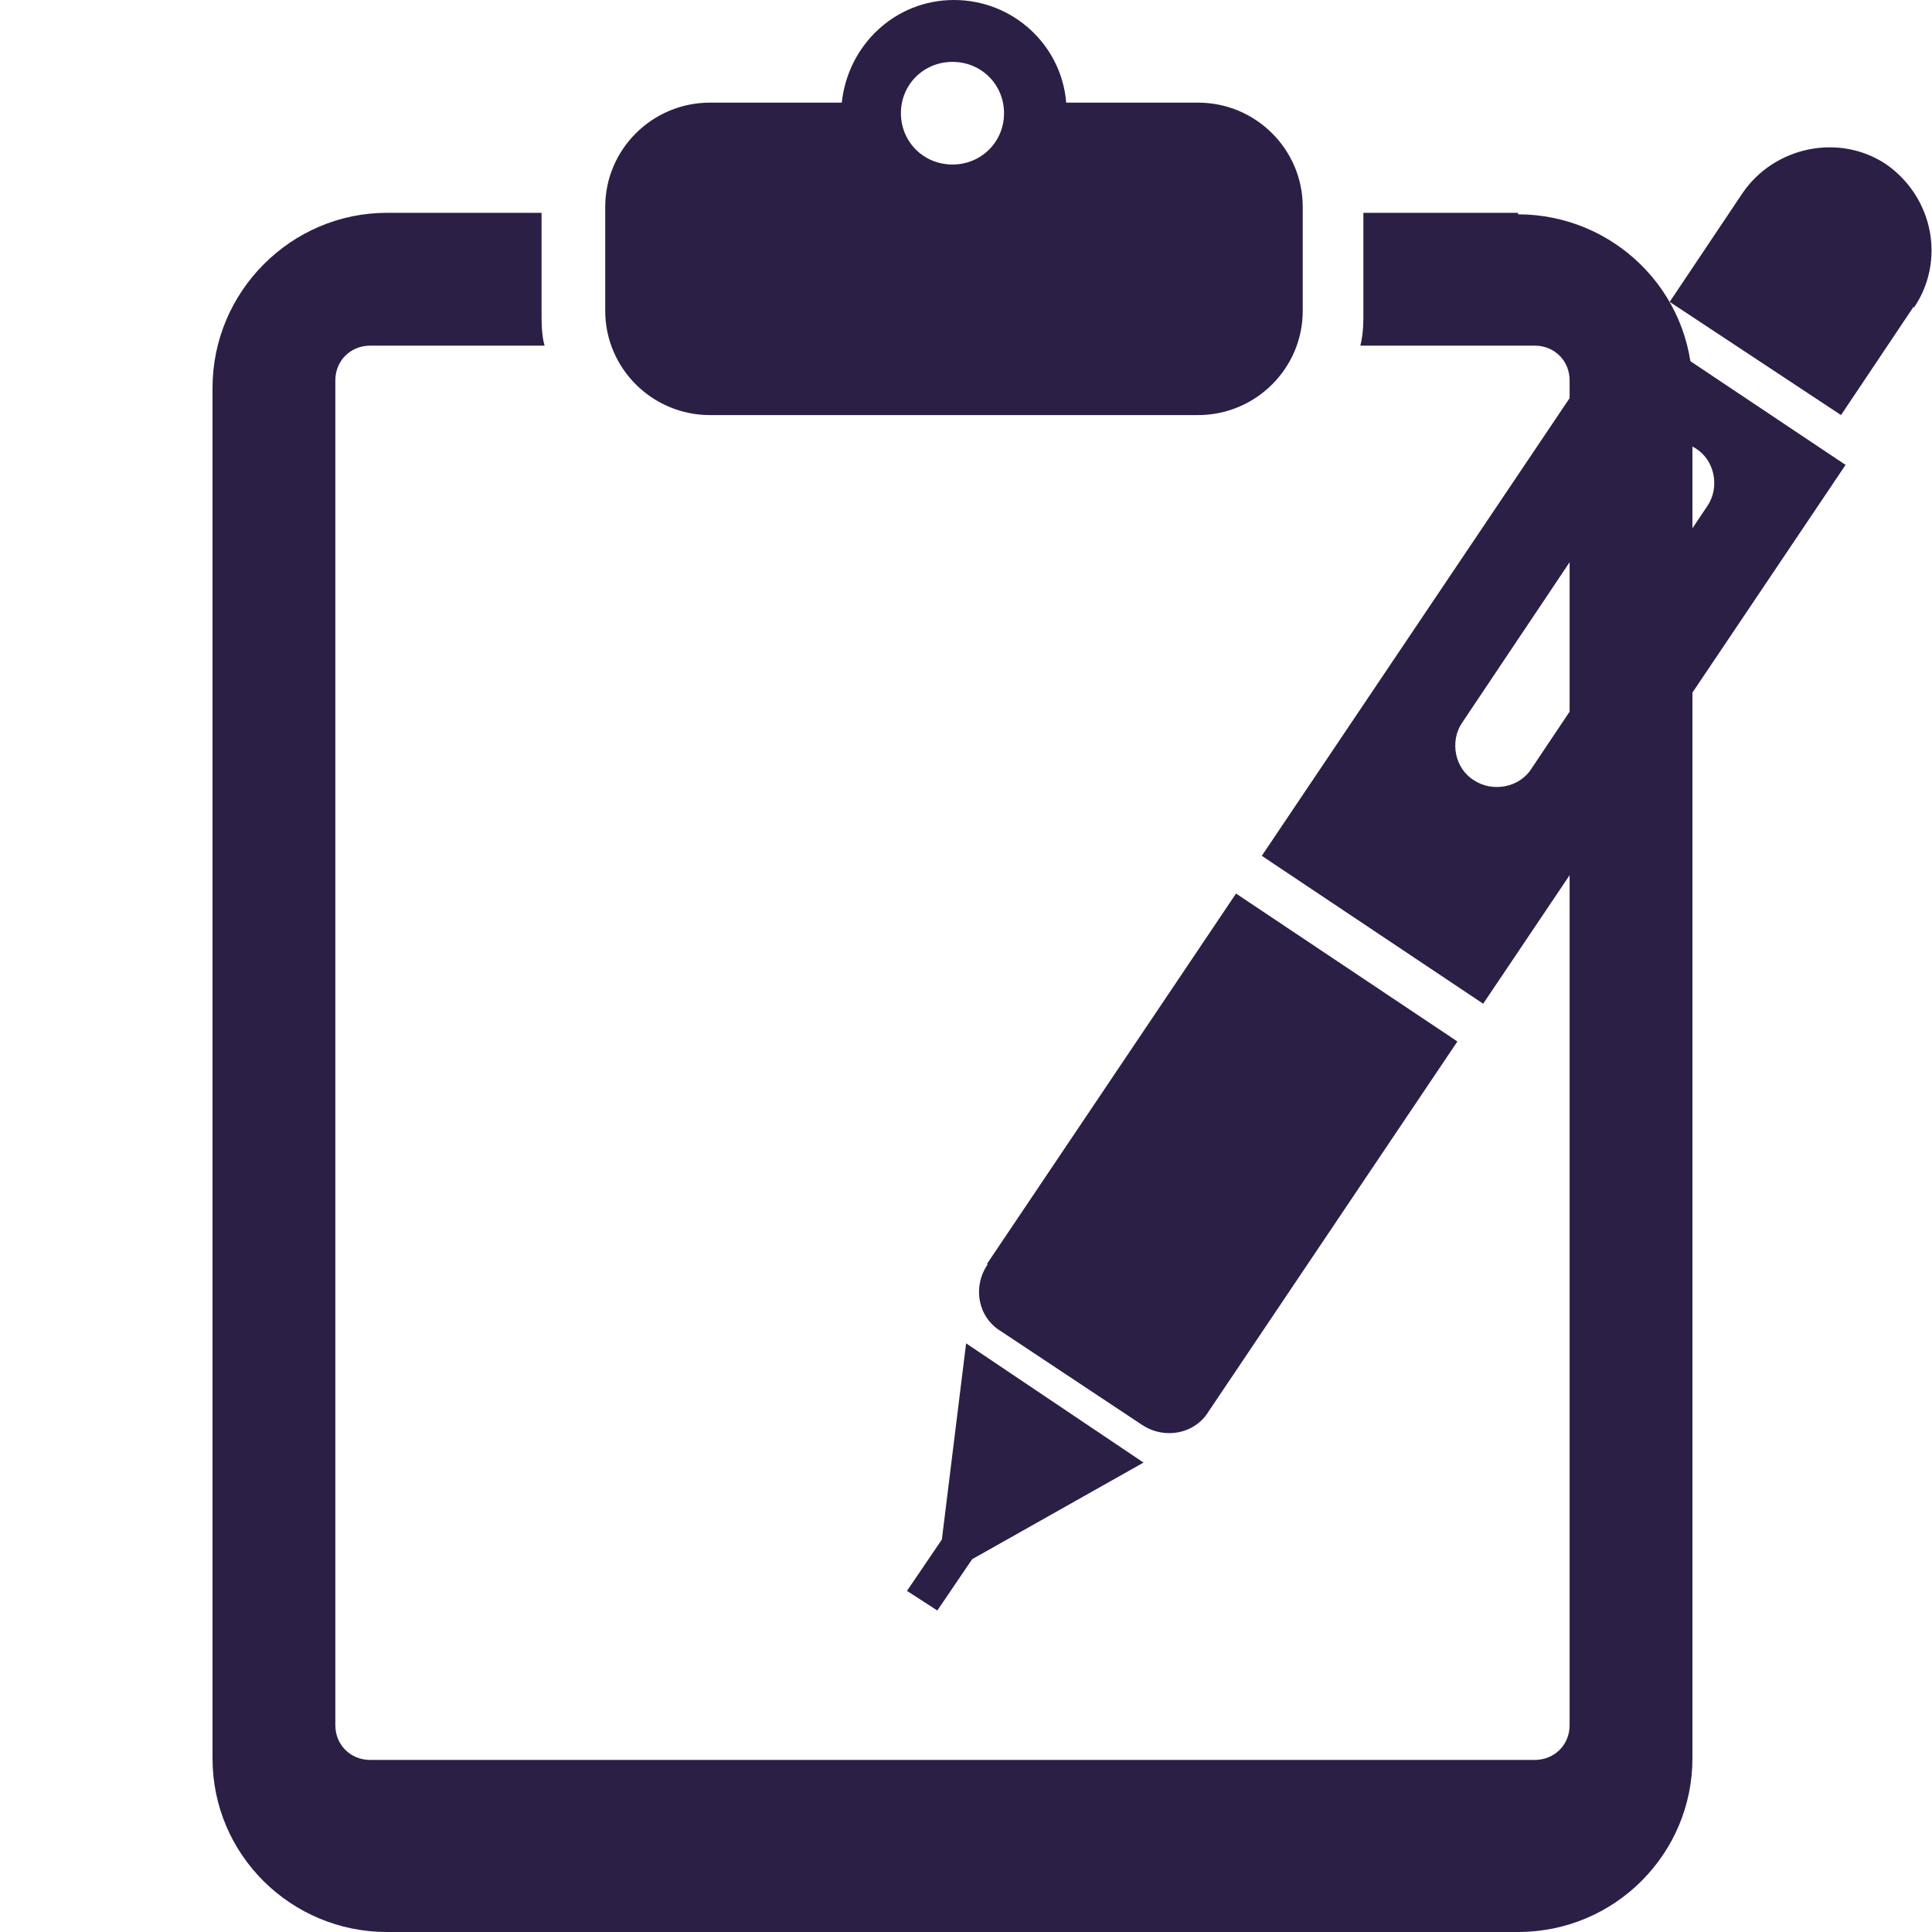 <svg width="300" height="300" viewBox="0 0 300 300" fill="none" xmlns="http://www.w3.org/2000/svg">
<path d="M0 0H300V300H0V0Z" fill="white"/>
<path d="M235.722 33.047H211.706V48.281C211.706 50.156 211.706 51.797 211.235 53.672H238.312C241.373 53.672 243.728 56.016 243.728 59.062V267.891C243.728 270.938 241.373 273.281 238.312 273.281H57.487C54.426 273.281 52.071 270.938 52.071 267.891V59.062C52.071 56.016 54.426 53.672 57.487 53.672H84.564C84.093 52.031 84.093 50.156 84.093 48.281V33.047H60.077C45.243 33.047 33 45.234 33 60.234V273.047C33 288.047 45.243 300 60.077 300H235.722C250.791 300 262.799 287.812 262.799 273.047V60.234C262.799 45.234 250.556 33.281 235.722 33.281V33.047Z" fill="#2C1F46"/>
<path d="M109.992 64.453H186.042C194.989 64.453 202.288 57.188 202.288 48.281V32.109C202.288 23.203 194.989 15.938 186.042 15.938H165.558C164.852 7.031 157.317 0 148.135 0C138.952 0 131.653 7.031 130.712 15.938H110.227C101.28 15.938 93.981 23.203 93.981 32.109V48.281C93.981 57.188 101.28 64.453 110.227 64.453H109.992ZM147.899 9.609C152.373 9.609 155.905 13.125 155.905 17.578C155.905 22.031 152.373 25.547 147.899 25.547C143.426 25.547 139.894 22.031 139.894 17.578C139.894 13.125 143.426 9.609 147.899 9.609Z" fill="#2C1F46"/>
<path d="M297.174 47.812C302.119 40.547 300.235 30.703 292.936 25.547C285.637 20.625 275.513 22.734 270.569 30L259.267 46.875L285.873 64.453L297.174 47.578V47.812Z" fill="#2C1F46"/>
<path d="M153.315 196.406C150.961 199.922 151.902 204.609 155.434 206.719L177.331 221.25C180.863 223.594 185.572 222.656 187.691 219.141L226.304 161.719L191.929 138.75L153.315 196.172V196.406Z" fill="#2C1F46"/>
<path d="M146.251 239.062L140.836 247.031L145.545 250.078L150.96 242.109L177.566 227.109L150.018 208.594L146.251 239.062Z" fill="#2C1F46"/>
<path d="M252.204 49.219L195.931 132.891L230.307 155.859L286.579 72.188L252.204 49.219ZM237.841 119.297C235.958 122.344 231.72 123.047 228.894 121.172C225.833 119.297 225.127 115.078 227.011 112.266L254.323 71.484C256.206 68.438 260.444 67.734 263.27 69.609C266.331 71.484 267.037 75.703 265.153 78.516L237.841 119.297Z" fill="#2C1F46"/>
</svg>
